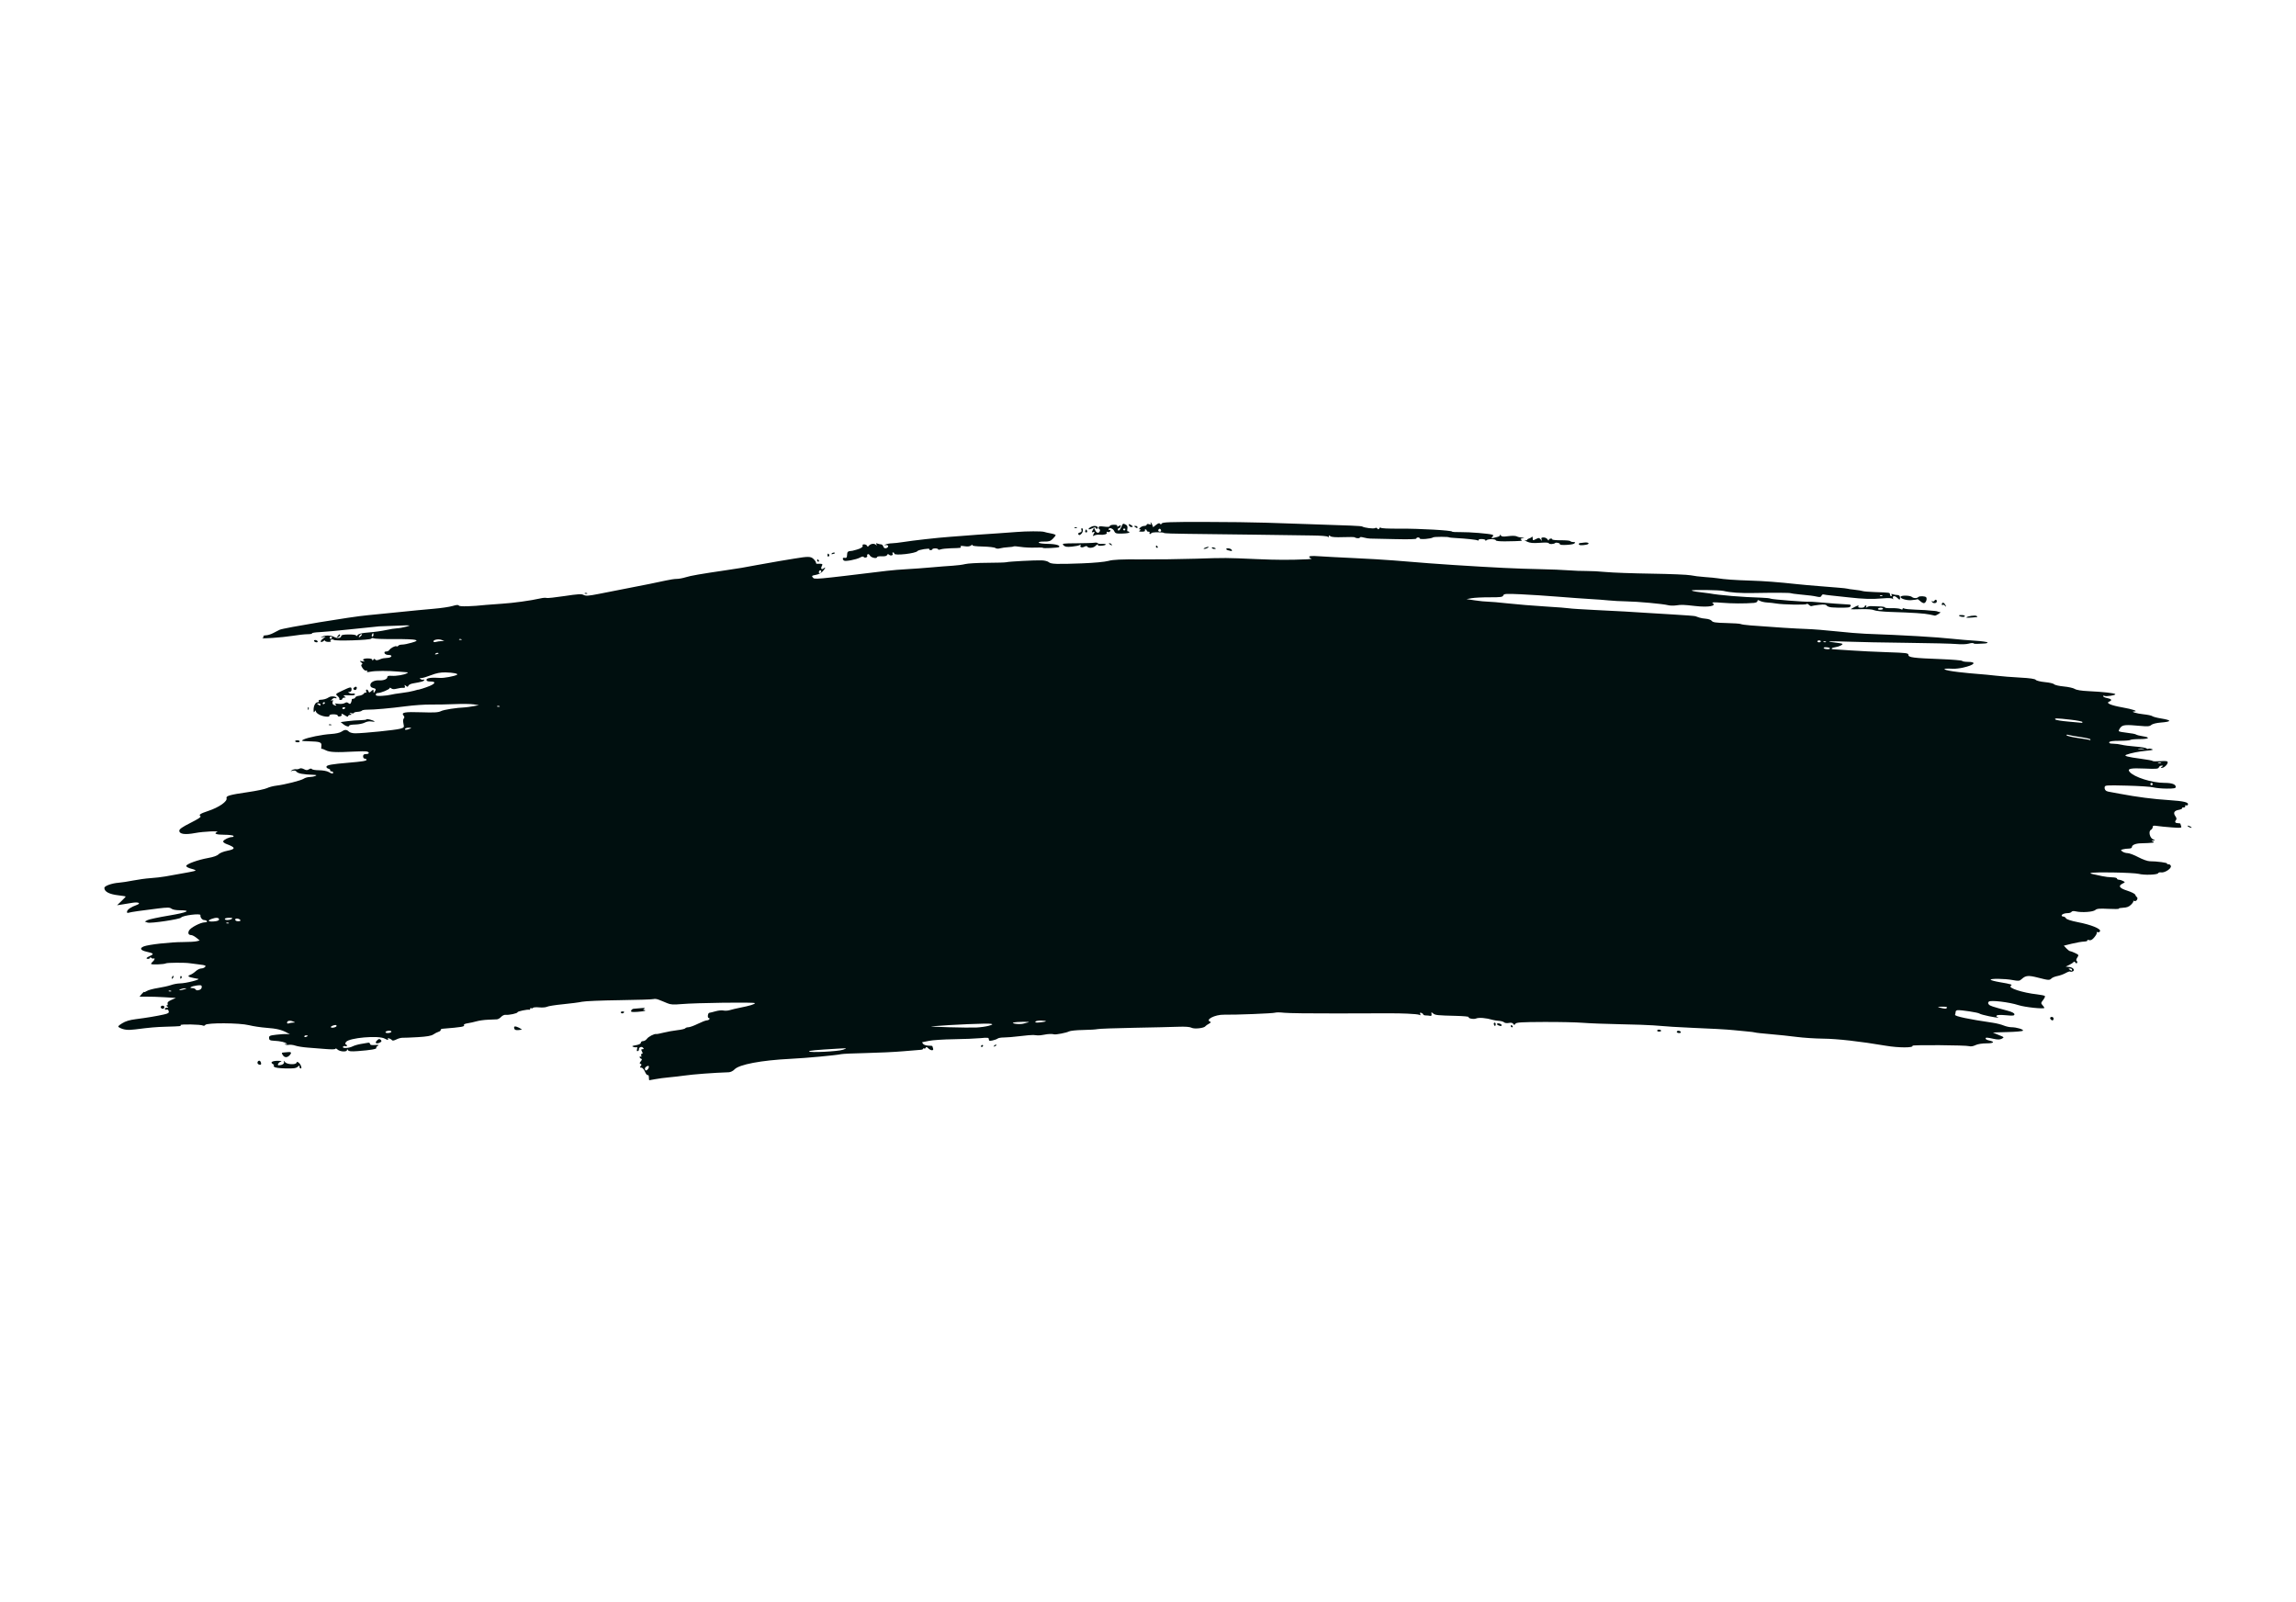 <?xml version="1.0" encoding="UTF-8" standalone="no"?>
<!-- Created with Inkscape (http://www.inkscape.org/) -->

<svg
   xmlns:dc="http://purl.org/dc/elements/1.1/"
   xmlns:cc="http://creativecommons.org/ns#"
   xmlns:rdf="http://www.w3.org/1999/02/22-rdf-syntax-ns#"
   xmlns:svg="http://www.w3.org/2000/svg"
   xmlns="http://www.w3.org/2000/svg"
   version="1.1"
   width="1100"
   height="767.463"
   id="svg2">
  <defs
     id="defs6" />
  <path
     d="m 310.872,516.052 c 0,-0.777 -0.241,-1.264 -0.535,-1.082 -0.294,0.182 -0.903,-0.549 -1.352,-1.624 -0.474,-1.134 -1.205,-1.955 -1.741,-1.955 -0.73,0 -0.789,-0.162 -0.281,-0.774 0.494,-0.595 0.477,-0.83 -0.07,-1.014 -0.561,-0.189 -0.536,-0.455 0.115,-1.248 0.631,-0.768 0.664,-1.063 0.138,-1.24 -0.38,-0.128 -0.69,-0.475 -0.69,-0.771 0,-0.296 0.246,-0.387 0.546,-0.201 0.313,0.193 0.406,-0.028 0.217,-0.52 -0.181,-0.471 -0.045,-0.857 0.302,-0.857 0.46,0 0.47,-0.3 0.04,-1.104 -0.475,-0.887 -0.42,-1.104 0.278,-1.104 0.703,0 0.737,-0.142 0.178,-0.74 -0.715,-0.765 -2.103,-0.081 -1.922,0.947 0.047,0.266 -0.206,0.59 -0.561,0.722 -0.425,0.157 -0.537,-0.18 -0.327,-0.983 0.176,-0.672 0.094,-1.09 -0.181,-0.929 -0.276,0.161 -0.998,0.111 -1.605,-0.113 -0.876,-0.322 -0.618,-0.489 1.242,-0.808 1.463,-0.25 2.346,-0.695 2.346,-1.181 0,-0.429 0.483,-0.78 1.073,-0.78 0.59,0 1.413,-0.485 1.828,-1.078 0.745,-1.063 3.557,-2.514 4.468,-2.305 0.258,0.059 1.872,-0.247 3.589,-0.68 1.716,-0.433 4.673,-0.963 6.572,-1.177 1.898,-0.214 3.59,-0.613 3.759,-0.887 0.169,-0.274 0.852,-0.503 1.517,-0.51 0.665,-0.007 2.7,-0.747 4.522,-1.644 1.822,-0.897 3.733,-1.637 4.246,-1.644 0.513,-0.007 1.087,-0.261 1.275,-0.564 0.188,-0.304 0.061,-0.552 -0.282,-0.552 -0.765,0 -0.489,-2.469 0.282,-2.523 0.304,-0.021 1.641,-0.35 2.973,-0.731 1.331,-0.381 3.027,-0.541 3.768,-0.355 0.741,0.186 2.136,0.095 3.1,-0.203 0.964,-0.297 3.139,-0.812 4.834,-1.144 4.65,-0.91 7.133,-1.67 7.133,-2.184 0,-0.532 -28.321,-0.161 -35.333,0.463 -3.694,0.329 -5.104,0.239 -6.625,-0.422 -1.063,-0.462 -2.057,-0.876 -2.208,-0.92 -0.152,-0.044 -1.002,-0.38 -1.889,-0.746 -0.887,-0.366 -2.005,-0.514 -2.484,-0.327 -0.479,0.187 -7.827,0.428 -16.329,0.537 -8.502,0.109 -16.576,0.446 -17.943,0.748 -1.366,0.302 -5.461,0.838 -9.1,1.191 -3.638,0.353 -7.091,0.895 -7.672,1.206 -0.581,0.311 -2.27,0.449 -3.753,0.306 -1.483,-0.143 -2.83,-0.042 -2.994,0.223 -0.164,0.265 -0.529,0.339 -0.812,0.164 -0.283,-0.175 -0.514,-0.055 -0.514,0.267 0,0.322 -0.186,0.535 -0.414,0.475 -0.918,-0.243 -5.659,0.761 -5.659,1.199 0,0.539 -4.17,1.435 -5.747,1.234 -0.58,-0.074 -1.521,0.367 -2.092,0.979 -0.57,0.612 -1.462,1.143 -1.982,1.179 -0.52,0.036 -2.435,0.119 -4.257,0.184 -1.822,0.065 -4.306,0.406 -5.521,0.756 -1.215,0.351 -3.147,0.777 -4.294,0.948 -1.147,0.171 -1.951,0.528 -1.786,0.795 0.514,0.831 -0.713,1.049 -10.305,1.829 -0.51,0.041 -0.882,0.311 -0.828,0.598 0.054,0.288 -0.398,0.669 -1.006,0.848 -0.607,0.179 -1.731,0.752 -2.498,1.273 -1.003,0.682 -3.094,1.048 -7.453,1.303 -3.333,0.195 -6.633,0.329 -7.335,0.297 -0.702,-0.032 -2.039,0.337 -2.972,0.819 -0.963,0.498 -1.843,0.658 -2.036,0.37 -0.475,-0.706 -2.419,-1.384 -1.993,-0.696 0.449,0.726 -0.088,0.689 -1.558,-0.108 -2.967,-1.608 -17.012,-0.386 -18.478,1.608 -0.454,0.617 -0.503,1.034 -0.138,1.155 0.314,0.105 0.571,0.41 0.571,0.679 0,0.269 -0.348,0.355 -0.772,0.192 -0.425,-0.163 -0.936,-0.031 -1.137,0.293 -0.535,0.866 2.773,0.741 4.559,-0.173 0.82,-0.42 2.609,-0.946 3.975,-1.169 1.366,-0.224 2.919,-0.487 3.451,-0.586 0.531,-0.099 0.966,0.146 0.966,0.544 0,0.512 0.687,0.669 2.346,0.539 1.814,-0.142 2.124,-0.055 1.369,0.383 -0.538,0.312 -0.853,0.768 -0.702,1.014 0.328,0.53 -2.759,1.063 -8.735,1.509 -3.355,0.25 -4.45,0.151 -4.822,-0.436 -0.349,-0.551 -0.483,-0.57 -0.49,-0.07 -0.013,1.016 -3.331,0.852 -4.52,-0.224 -0.555,-0.503 -1.01,-0.679 -1.01,-0.391 0,0.317 -1.792,0.373 -4.555,0.143 -2.505,-0.209 -6.418,-0.516 -8.695,-0.684 -2.277,-0.167 -4.957,-0.593 -5.954,-0.946 -0.997,-0.353 -2.432,-0.524 -3.188,-0.379 -0.756,0.144 -1.531,0.009 -1.722,-0.301 -0.214,-0.346 -0.07,-0.391 0.375,-0.117 0.45,0.278 0.589,0.23 0.368,-0.127 -0.416,-0.673 -3.049,-1.282 -6.165,-1.427 -1.838,-0.085 -2.218,-0.301 -2.268,-1.289 -0.054,-1.06 0.327,-1.231 3.589,-1.609 2.007,-0.233 4.27,-0.369 5.029,-0.303 l 1.38,0.119 -1.465,-0.796 c -2.54,-1.381 -5.017,-1.963 -9.853,-2.318 -2.581,-0.189 -6.308,-0.749 -8.281,-1.245 -4.539,-1.141 -20.291,-1.228 -20.978,-0.116 -0.236,0.383 -0.722,0.515 -1.079,0.294 -0.922,-0.57 -11.082,-0.762 -10.736,-0.203 0.323,0.523 0.241,0.532 -6.981,0.751 -5.097,0.155 -7.249,0.343 -14.881,1.305 -3.48,0.438 -5.515,0.187 -7.504,-0.926 -0.833,-0.466 -0.653,-0.731 1.353,-1.998 1.618,-1.021 3.595,-1.622 6.579,-1.999 5.092,-0.644 9.95,-1.455 13.451,-2.245 2.094,-0.473 2.511,-0.765 2.292,-1.604 -0.157,-0.602 -0.588,-0.903 -1.042,-0.729 -0.426,0.163 -0.774,0.022 -0.774,-0.314 0,-0.336 0.435,-0.615 0.966,-0.62 0.826,-0.007 0.846,-0.086 0.138,-0.544 -0.524,-0.338 -0.581,-0.538 -0.155,-0.544 0.371,-0.005 0.53,-0.381 0.354,-0.84 -0.222,-0.578 0.329,-1.119 1.812,-1.778 l 2.131,-0.947 -5.394,-0.333 c -2.967,-0.183 -6.88,-0.308 -8.695,-0.277 -1.816,0.031 -3.301,0.025 -3.301,-0.013 0,-0.038 0.497,-0.642 1.104,-1.342 0.607,-0.7 1.104,-1.105 1.104,-0.9 0,0.205 0.559,0.007 1.243,-0.441 0.684,-0.448 3.085,-1.1 5.336,-1.45 2.251,-0.349 5.077,-0.982 6.279,-1.406 1.203,-0.424 3.087,-0.78 4.187,-0.791 3.075,-0.03 10.819,-2.044 8.58,-2.231 -0.278,-0.023 -1.003,-0.157 -1.61,-0.296 -0.607,-0.14 -1.408,-0.321 -1.778,-0.402 -1.263,-0.277 -1.344,-0.814 -0.178,-1.184 0.64,-0.203 1.813,-0.971 2.607,-1.707 0.794,-0.736 1.997,-1.337 2.675,-1.337 0.678,0 1.515,-0.342 1.862,-0.759 0.518,-0.624 0.062,-0.824 -2.555,-1.122 -1.752,-0.2 -3.93,-0.483 -4.841,-0.63 -2.167,-0.35 -10.791,-0.299 -11.383,0.067 -0.799,0.494 -7.112,0.727 -7.112,0.262 0,-0.244 0.373,-0.753 0.828,-1.131 0.455,-0.378 0.828,-0.947 0.828,-1.264 0,-0.317 -0.163,-0.413 -0.363,-0.213 -0.2,0.2 -0.697,0.086 -1.104,-0.252 -0.41,-0.34 -0.741,-0.379 -0.741,-0.087 0,0.29 -0.373,0.528 -0.828,0.528 -1.326,0 -0.962,-0.591 0.86,-1.398 2.049,-0.907 1.756,-1.287 -1.548,-2.007 -3.013,-0.656 -3.588,-1.685 -1.427,-2.556 2.236,-0.901 12.741,-2.071 18.746,-2.087 2.815,-0.008 5.777,-0.179 6.582,-0.382 l 1.465,-0.368 -1.573,-1.287 c -0.865,-0.708 -1.993,-1.296 -2.507,-1.307 -1.309,-0.028 -1.706,-0.906 -1.004,-2.218 0.741,-1.385 5.544,-3.875 7.473,-3.875 0.814,0 1.284,-0.238 1.09,-0.552 -0.188,-0.304 -0.797,-0.552 -1.354,-0.552 -0.935,0 -1.975,-1.378 -1.77,-2.346 0.208,-0.984 -8.551,0.116 -9.284,1.166 -0.56,0.802 -14.658,2.898 -16.044,2.385 l -1.32,-0.488 1.284,-0.687 c 0.706,-0.378 5.293,-1.355 10.193,-2.172 8.967,-1.495 11.149,-2.55 5.273,-2.55 -1.805,0 -3.466,-0.315 -4.006,-0.761 -0.767,-0.632 -1.829,-0.65 -6.302,-0.104 -8.225,1.004 -13.004,1.694 -14.125,2.039 -0.743,0.228 -0.966,0.065 -0.828,-0.607 0.201,-0.978 1.909,-2.126 4.587,-3.083 2.305,-0.823 0.872,-1.549 -2.075,-1.051 -1.278,0.216 -3.441,0.567 -4.807,0.781 l -2.484,0.389 2.07,-1.984 c 1.139,-1.091 2.07,-2.073 2.07,-2.181 0,-0.109 -1.541,-0.372 -3.423,-0.585 -4.452,-0.504 -6.834,-1.752 -6.803,-3.564 0.016,-0.956 3.588,-2.238 6.911,-2.482 1.368,-0.1 4.475,-0.577 6.904,-1.059 2.429,-0.482 6.156,-0.989 8.282,-1.126 2.126,-0.137 5.356,-0.51 7.177,-0.83 11.312,-1.986 13.859,-2.475 14.346,-2.755 0.3,-0.172 -0.57,-0.584 -1.932,-0.916 -1.371,-0.334 -2.477,-0.927 -2.477,-1.328 0,-0.929 5.564,-2.947 10.615,-3.85 2.457,-0.439 4.274,-1.092 4.869,-1.75 0.533,-0.589 2.381,-1.331 4.209,-1.691 4.149,-0.816 4.037,-1.59 -0.471,-3.256 -0.966,-0.357 -1.645,-0.937 -1.508,-1.288 0.311,-0.799 2.87,-2.019 4.236,-2.019 0.565,0 0.873,-0.248 0.685,-0.552 -0.188,-0.304 -2.19,-0.552 -4.449,-0.552 -3.723,0 -5.218,-0.564 -3.418,-1.291 1.608,-0.649 -6.449,-0.298 -10.429,0.455 -4.956,0.937 -7.652,0.545 -7.652,-1.113 0,-0.764 1.442,-1.767 5.419,-3.77 3.746,-1.887 5.195,-2.874 4.693,-3.198 -0.954,-0.616 -0.012,-1.246 3.69,-2.469 5.226,-1.726 9.373,-4.62 8.828,-6.161 -0.372,-1.053 1.665,-1.627 10.081,-2.842 4.183,-0.604 8.373,-1.48 9.31,-1.948 0.937,-0.467 2.921,-0.996 4.409,-1.174 4.102,-0.492 11.952,-2.477 13.179,-3.334 0.599,-0.418 1.841,-0.777 2.76,-0.799 0.919,-0.021 2.168,-0.252 2.776,-0.513 0.879,-0.378 0.654,-0.491 -1.104,-0.556 -4.706,-0.173 -7.203,-0.637 -7.827,-1.454 -0.426,-0.558 -1.091,-0.729 -1.932,-0.498 -1.104,0.303 -1.147,0.267 -0.307,-0.259 0.537,-0.336 1.406,-0.541 1.932,-0.454 0.526,0.086 1.29,-0.052 1.699,-0.308 0.439,-0.275 1.299,-0.168 2.104,0.263 1.061,0.568 1.592,0.585 2.406,0.076 0.661,-0.413 1.167,-0.454 1.379,-0.112 0.184,0.297 1.748,0.55 3.476,0.56 1.728,0.011 3.763,0.375 4.522,0.809 1.654,0.945 2.208,1.015 2.208,0.276 0,-0.304 -0.387,-0.552 -0.861,-0.552 -0.473,0 -0.725,-0.22 -0.558,-0.489 0.166,-0.269 -0.218,-0.625 -0.854,-0.792 -0.636,-0.166 -1.048,-0.629 -0.916,-1.029 0.243,-0.737 2.716,-1.169 10.366,-1.811 6.911,-0.58 8.833,-0.892 8.833,-1.434 0,-0.285 -0.373,-0.518 -0.828,-0.518 -0.46,0 -0.828,-0.491 -0.828,-1.104 0,-0.81 0.368,-1.104 1.38,-1.104 1.588,0 1.859,-0.85 0.393,-1.234 -0.543,-0.142 -3.338,-0.126 -6.211,0.037 -8.368,0.472 -11.715,0.315 -13.465,-0.632 -0.889,-0.481 -1.776,-0.776 -1.97,-0.656 -0.195,0.12 -0.251,-0.481 -0.126,-1.336 0.274,-1.865 -0.503,-2.156 -6.171,-2.312 -3.393,-0.093 -3.656,-0.177 -2.477,-0.788 1.94,-1.005 9.055,-2.448 13.298,-2.696 2.168,-0.127 4.217,-0.58 4.954,-1.096 1.568,-1.099 2.513,-1.112 3.574,-0.052 0.477,0.477 1.806,0.823 3.135,0.816 4.092,-0.021 19.359,-1.574 21.432,-2.18 1.936,-0.566 1.994,-0.657 1.586,-2.468 -0.257,-1.141 -0.199,-2.105 0.147,-2.452 0.394,-0.394 0.377,-0.806 -0.055,-1.326 -1.319,-1.589 0.359,-1.918 8.416,-1.65 6.26,0.208 8.213,0.094 9.483,-0.554 1.344,-0.685 7.403,-1.631 11.537,-1.8 0.607,-0.025 2.346,-0.267 3.865,-0.539 l 2.76,-0.494 -2.484,-0.402 c -1.366,-0.221 -5.466,-0.275 -9.109,-0.12 -3.644,0.155 -8.861,0.248 -11.594,0.208 -2.733,-0.04 -8.074,0.331 -11.87,0.826 -7.51,0.979 -15.255,1.663 -18.589,1.643 -1.163,-0.007 -2.27,0.204 -2.461,0.469 -0.191,0.265 -1.122,0.514 -2.07,0.553 -0.948,0.039 -1.724,0.276 -1.724,0.528 0,0.251 -0.559,0.3 -1.242,0.108 -0.972,-0.274 -1.062,-0.223 -0.414,0.23 0.714,0.5 0.695,0.581 -0.138,0.588 -0.531,0.005 -0.966,0.285 -0.966,0.624 0,0.378 -0.525,0.272 -1.361,-0.276 -1.511,-0.99 -2.174,-1.146 -1.714,-0.402 0.166,0.269 -0.192,0.619 -0.796,0.776 -0.628,0.164 -1.098,0.014 -1.098,-0.351 -10e-5,-0.37 -0.872,-0.638 -2.07,-0.638 -1.316,0 -2.023,0.242 -1.941,0.664 0.089,0.457 -0.506,0.582 -1.908,0.403 -2.298,-0.294 -4.566,-1.581 -4.578,-2.598 -0.006,-0.435 -0.2,-0.381 -0.544,0.151 -0.415,0.643 -0.537,0.48 -0.544,-0.726 -0.011,-1.991 0.899,-3.69 1.976,-3.69 0.463,0 0.688,-0.248 0.5,-0.552 -0.188,-0.304 0.108,-0.571 0.658,-0.594 1.819,-0.077 2.975,-0.411 4.205,-1.218 1.103,-0.723 3.695,-0.445 3.695,0.397 0,0.152 -0.333,0.149 -0.74,-0.008 -0.407,-0.156 -1.09,0.148 -1.518,0.675 -0.671,0.827 -0.67,0.894 0.006,0.487 0.603,-0.363 0.694,-0.239 0.395,0.54 -0.232,0.606 -0.104,1.193 0.32,1.462 1.056,0.67 1.946,0.544 0.985,-0.14 -0.623,-0.443 -0.303,-0.516 1.292,-0.294 1.173,0.163 2.571,0.013 3.13,-0.335 0.764,-0.477 1.206,-0.467 1.818,0.041 0.652,0.541 0.891,0.481 1.237,-0.309 0.235,-0.539 0.389,-1.167 0.341,-1.394 -0.048,-0.228 0.264,-0.414 0.694,-0.414 0.43,0 0.877,-0.284 0.993,-0.631 0.116,-0.347 0.939,-0.709 1.83,-0.804 0.891,-0.095 1.897,-0.552 2.236,-1.016 0.339,-0.464 0.818,-0.661 1.064,-0.438 0.246,0.223 0.291,-0.029 0.101,-0.561 -0.427,-1.189 0.629,-1.301 1.084,-0.114 0.289,0.754 0.446,0.744 1.363,-0.086 0.979,-0.886 1.036,-0.879 1.044,0.114 0.007,0.881 0.095,0.917 0.544,0.224 0.798,-1.235 0.684,-1.503 -0.794,-1.874 -0.937,-0.235 -1.319,-0.691 -1.258,-1.5 0.097,-1.289 2.02,-2.253 4.236,-2.123 2.065,0.121 3.889,-0.589 3.889,-1.515 0,-0.596 0.549,-0.771 2.07,-0.66 2.225,0.162 5.968,-0.459 7.315,-1.214 0.669,-0.375 0.616,-0.473 -0.276,-0.507 -0.607,-0.023 -2.346,-0.159 -3.865,-0.302 -4.695,-0.44 -10.939,-0.426 -13.192,0.029 -1.546,0.313 -2.042,0.26 -1.766,-0.187 0.238,-0.384 0.088,-0.508 -0.391,-0.325 -0.454,0.174 -1.187,-0.331 -1.77,-1.22 -0.711,-1.086 -0.805,-1.581 -0.328,-1.74 0.447,-0.149 0.339,-0.478 -0.329,-1.003 -0.907,-0.712 -0.849,-0.755 0.661,-0.493 0.911,0.158 1.346,0.141 0.966,-0.038 -1.398,-0.659 -0.628,-1.337 1.518,-1.337 1.394,0 2.211,0.254 2.217,0.69 0.006,0.508 0.134,0.492 0.483,-0.059 0.298,-0.471 0.604,-0.54 0.822,-0.187 0.371,0.6 1.073,0.553 2.799,-0.186 0.592,-0.253 1.892,-0.477 2.89,-0.497 2.288,-0.046 3.031,-1.417 0.768,-1.417 -0.895,0 -1.718,-0.359 -1.898,-0.828 -0.214,-0.559 0.027,-0.828 0.742,-0.828 0.583,0 1.258,-0.311 1.501,-0.69 0.633,-0.99 2.883,-2.162 3.462,-1.804 0.27,0.167 0.648,0.051 0.838,-0.257 0.191,-0.309 1.032,-0.561 1.87,-0.561 0.838,0 2.873,-0.403 4.522,-0.897 2.603,-0.778 2.837,-0.957 1.774,-1.356 -0.674,-0.253 -5.284,-0.426 -10.244,-0.385 -4.96,0.042 -9.344,-0.126 -9.74,-0.371 -0.411,-0.254 -0.884,-0.183 -1.099,0.165 -0.444,0.718 -17.606,1.262 -18.032,0.572 -0.15,-0.243 -0.658,-0.293 -1.129,-0.112 -0.58,0.223 -0.657,0.452 -0.237,0.712 0.341,0.211 -0.135,0.383 -1.058,0.383 -0.923,0 -1.678,-0.237 -1.678,-0.528 0,-0.29 -0.379,-0.213 -0.841,0.171 -0.463,0.384 -1.018,0.522 -1.234,0.306 -0.216,-0.216 0.225,-0.862 0.98,-1.437 l 1.372,-1.044 -1.38,0.265 c -1.209,0.232 -1.244,0.2 -0.276,-0.259 1.592,-0.756 4.209,-0.678 5.743,0.172 1.495,0.828 3.367,0.555 3.367,-0.491 0,-0.482 1.09,-0.699 3.589,-0.713 2.252,-0.013 3.589,0.206 3.589,0.586 0,0.334 0.311,0.2 0.69,-0.298 0.498,-0.653 1.993,-1.003 5.383,-1.259 2.581,-0.195 6.261,-0.705 8.177,-1.133 1.917,-0.428 4.277,-0.803 5.245,-0.832 0.968,-0.029 3.002,-0.392 4.52,-0.807 2.588,-0.707 2.296,-0.735 -4.693,-0.453 -4.099,0.166 -7.826,0.305 -8.281,0.31 -0.455,0.005 -6.17,0.591 -12.698,1.303 -6.528,0.712 -13.646,1.37 -15.816,1.463 -2.171,0.093 -3.833,0.355 -3.694,0.583 0.139,0.228 -0.818,0.415 -2.126,0.416 -1.308,0 -4.615,0.362 -7.348,0.802 -4.686,0.754 -15.71,1.532 -14.213,1.003 0.381,-0.135 0.553,-0.472 0.381,-0.75 -0.172,-0.278 0.386,-0.517 1.239,-0.531 0.853,-0.014 2.42,-0.498 3.483,-1.074 1.063,-0.576 2.429,-1.279 3.036,-1.562 1.996,-0.931 34.557,-6.318 42.234,-6.987 2.277,-0.199 8.861,-0.853 14.63,-1.455 5.769,-0.601 13.384,-1.335 16.922,-1.629 3.538,-0.295 7.627,-0.896 9.088,-1.335 1.919,-0.578 2.762,-0.629 3.037,-0.184 0.349,0.564 6.157,0.41 13.187,-0.351 1.063,-0.115 4.417,-0.364 7.453,-0.554 5.448,-0.34 13.75,-1.486 18.396,-2.538 1.312,-0.297 2.618,-0.397 2.902,-0.221 0.284,0.176 4.131,-0.228 8.548,-0.897 6.535,-0.99 8.266,-1.091 9.294,-0.54 1.034,0.553 2.358,0.46 7.285,-0.511 8.203,-1.617 18.907,-3.718 24.241,-4.759 2.429,-0.474 5.958,-1.215 7.843,-1.645 1.884,-0.431 4.244,-0.782 5.245,-0.78 1,0 2.937,-0.355 4.303,-0.792 2.303,-0.737 7.018,-1.555 19.599,-3.401 6.463,-0.948 7.765,-1.167 14.354,-2.413 3.036,-0.574 8.005,-1.454 11.042,-1.955 3.036,-0.501 6.266,-1.034 7.177,-1.185 6.446,-1.065 7.674,-1.046 8.956,0.145 0.692,0.642 1.258,1.45 1.258,1.794 0,0.345 0.186,0.597 0.414,0.561 0.228,-0.036 0.982,-0.036 1.676,0 1.055,0.055 1.171,0.234 0.71,1.097 -0.676,1.263 -0.135,1.944 0.876,1.104 1.138,-0.945 0.879,-0.095 -0.431,1.411 -0.687,0.79 -2.067,1.498 -3.336,1.713 -1.854,0.313 -2.065,0.486 -1.472,1.201 0.891,1.073 0.138,1.14 35.516,-3.141 2.429,-0.294 6.777,-0.654 9.661,-0.799 2.885,-0.146 8.102,-0.526 11.594,-0.846 3.492,-0.32 8.088,-0.679 10.214,-0.8 2.126,-0.12 4.847,-0.476 6.048,-0.791 1.201,-0.315 5.964,-0.587 10.586,-0.606 4.621,-0.019 8.732,-0.145 9.134,-0.28 0.993,-0.334 13.93,-1.012 17.009,-0.891 1.361,0.053 2.855,0.441 3.319,0.861 1.04,0.942 3.69,1.036 16.013,0.571 5.665,-0.214 10.867,-0.701 12.575,-1.176 2.229,-0.621 5.926,-0.791 15.734,-0.723 7.052,0.049 18.783,-0.099 26.071,-0.328 14.768,-0.464 13.979,-0.47 29.26,0.194 9.894,0.429 15.602,0.447 24.292,0.076 1.518,-0.065 2.326,-0.232 1.794,-0.371 -0.531,-0.139 -0.966,-0.512 -0.966,-0.83 0,-0.381 1.55,-0.468 4.555,-0.256 2.505,0.177 10.02,0.573 16.7,0.881 6.68,0.308 15.251,0.814 19.047,1.126 15.249,1.251 21.064,1.693 28.984,2.198 19.807,1.265 30.248,1.768 41.13,1.985 5.01,0.1 11.221,0.351 13.802,0.557 2.581,0.207 6.432,0.354 8.557,0.327 2.125,-0.027 6.349,0.195 9.385,0.493 3.036,0.299 12.87,0.652 21.853,0.786 8.983,0.134 17.43,0.485 18.771,0.781 1.341,0.296 4.39,0.673 6.776,0.837 2.386,0.164 5.118,0.427 6.073,0.583 3.264,0.534 8.361,0.897 15.814,1.127 6.563,0.202 12.94,0.687 22.359,1.701 1.518,0.163 3.63,0.366 4.693,0.451 1.063,0.085 3.796,0.314 6.073,0.508 2.277,0.195 6.128,0.506 8.557,0.692 2.429,0.186 4.54,0.414 4.693,0.508 0.152,0.094 1.69,0.32 3.417,0.504 1.727,0.184 3.504,0.473 3.948,0.644 0.445,0.171 3.007,0.384 5.694,0.475 7.379,0.248 7.369,0.247 7.369,1.139 0,0.455 0.263,0.828 0.585,0.828 0.322,0 0.405,-0.291 0.185,-0.646 -0.272,-0.44 -0.092,-0.528 0.565,-0.276 0.53,0.203 1.512,0.37 2.181,0.37 0.822,0 1.245,0.359 1.301,1.104 0.099,1.32 -0.2,1.383 -1.307,0.276 -1.156,-1.156 -2.448,-1.069 -2.06,0.138 0.191,0.594 0.131,0.729 -0.155,0.349 -0.318,-0.42 -1.873,-0.499 -4.883,-0.248 -5.181,0.433 -9.092,0.314 -16.286,-0.496 -2.885,-0.325 -6.611,-0.724 -8.281,-0.888 -1.67,-0.163 -3.326,-0.392 -3.681,-0.507 -0.354,-0.116 -0.789,0.166 -0.966,0.627 -0.238,0.62 -0.762,0.74 -2.021,0.464 -1.978,-0.434 -3.249,-0.6 -8.514,-1.106 -2.126,-0.205 -4.013,-0.463 -4.195,-0.575 -0.387,-0.238 -7.771,-0.277 -17.888,-0.095 -6.419,0.116 -10.945,-0.2 -14.322,-1 -1.903,-0.451 -15.214,-0.645 -15.214,-0.223 0,0.217 1.677,0.575 3.727,0.794 2.05,0.219 4.223,0.497 4.831,0.617 4.26,0.84 15.669,1.782 24.844,2.051 2.125,0.062 4.127,0.281 4.448,0.487 0.534,0.342 17.439,1.66 18.346,1.431 0.216,-0.055 2.256,0.074 4.533,0.287 3.521,0.328 12.512,0.989 14.768,1.085 0.816,0.035 0.912,0.747 0.163,1.21 -0.537,0.332 -4.699,0.409 -8.465,0.156 -1.15,-0.077 -2.293,-0.467 -2.54,-0.867 -0.334,-0.541 -1.283,-0.631 -3.706,-0.353 -1.792,0.206 -3.424,0.473 -3.627,0.594 -0.203,0.121 -0.746,-0.157 -1.207,-0.618 -0.461,-0.461 -0.969,-0.625 -1.13,-0.365 -0.312,0.505 -11.455,0.29 -14.684,-0.283 -1.063,-0.189 -2.936,-0.394 -4.163,-0.457 -1.227,-0.063 -2.78,-0.408 -3.45,-0.767 -0.975,-0.522 -1.22,-0.505 -1.22,0.084 0,0.434 -0.738,0.797 -1.794,0.882 -4.365,0.352 -10.476,0.319 -15.32,-0.084 -3.485,-0.289 -4.972,-0.253 -4.433,0.108 2.176,1.457 -1.907,2.176 -8.265,1.455 -5.637,-0.639 -6.645,-0.673 -9.081,-0.303 -1.257,0.191 -3.02,0.15 -3.917,-0.09 -2.364,-0.633 -14.654,-1.755 -20.127,-1.837 -2.581,-0.039 -6.308,-0.24 -8.281,-0.448 -1.974,-0.208 -5.949,-0.505 -8.833,-0.661 -2.885,-0.156 -9.717,-0.649 -15.182,-1.095 -5.466,-0.446 -13.595,-0.979 -18.066,-1.183 -7.285,-0.332 -8.165,-0.276 -8.481,0.548 -0.301,0.784 -1.26,0.916 -6.502,0.896 -3.382,-0.013 -7.267,0.178 -8.634,0.424 l -2.484,0.448 4.141,0.616 c 2.277,0.339 5.01,0.609 6.073,0.6 1.063,-0.009 5.41,0.37 9.661,0.84 4.251,0.47 12.325,1.132 17.943,1.471 5.617,0.339 10.766,0.735 11.442,0.881 0.675,0.145 6.265,0.506 12.422,0.802 11.065,0.531 18.818,0.965 24.72,1.382 1.67,0.118 7.399,0.466 12.731,0.774 5.332,0.308 10.053,0.67 10.49,0.805 0.437,0.135 1.292,0.434 1.899,0.663 0.607,0.23 2.059,0.486 3.227,0.571 1.167,0.084 2.41,0.547 2.763,1.029 0.508,0.695 1.947,0.905 6.987,1.018 3.491,0.079 6.595,0.296 6.899,0.482 0.304,0.187 2.415,0.485 4.693,0.663 10.887,0.852 21.769,1.544 26.776,1.702 3.036,0.096 9.496,0.609 14.354,1.139 4.858,0.53 11.069,1.047 13.802,1.147 18.914,0.698 34.021,1.576 41.958,2.44 2.733,0.297 7.523,0.701 10.645,0.896 3.122,0.195 5.807,0.567 5.967,0.827 0.16,0.26 -0.53,0.492 -1.535,0.517 -1.005,0.025 -2.528,0.096 -3.385,0.158 -0.857,0.062 -1.667,-0.062 -1.799,-0.275 -0.132,-0.214 -1.158,-0.135 -2.28,0.175 -1.139,0.314 -3.637,0.402 -5.654,0.199 -1.988,-0.2 -12.558,-0.462 -23.49,-0.581 -10.931,-0.119 -23.974,-0.377 -28.984,-0.573 -8.93,-0.349 -11.461,-0.136 -5.603,0.473 1.625,0.169 3.075,0.427 3.222,0.574 0.394,0.394 -1.625,1.368 -3.3,1.592 -1.951,0.261 -2.567,0.961 -0.899,1.021 0.734,0.026 4.564,0.279 8.511,0.562 3.947,0.283 11.711,0.661 17.253,0.841 9.109,0.295 10.075,0.419 10.075,1.294 0,1.214 2.223,1.501 15.617,2.018 5.401,0.208 9.95,0.588 10.108,0.844 0.158,0.256 1.377,0.466 2.707,0.466 4.536,0 3.264,1.524 -2.307,2.766 -1.573,0.351 -3.684,0.592 -4.693,0.536 -6.724,-0.373 -4.96,0.714 2.583,1.592 3.036,0.353 7.26,0.763 9.385,0.91 2.126,0.147 5.976,0.515 8.557,0.818 2.581,0.303 7.798,0.714 11.594,0.914 4.674,0.247 7.079,0.598 7.453,1.087 0.306,0.401 2.276,0.884 4.417,1.083 2.126,0.198 4.113,0.663 4.417,1.034 0.304,0.371 2.366,0.842 4.584,1.047 2.218,0.205 4.589,0.737 5.27,1.183 0.78,0.511 3.168,0.901 6.457,1.054 7.093,0.33 12.651,0.952 12.959,1.451 0.324,0.524 -4.51,1.272 -5.253,0.813 -0.305,-0.188 -0.554,-0.107 -0.554,0.181 0,0.288 0.87,0.686 1.932,0.886 2.098,0.394 2.495,1.08 0.966,1.673 -1.804,0.699 0.721,1.807 6.396,2.806 4.767,0.839 7.78,1.877 5.584,1.923 -2.064,0.043 1.122,1.016 4.439,1.356 1.969,0.201 3.869,0.606 4.222,0.899 0.353,0.293 2.213,0.786 4.133,1.095 5.336,0.859 5.278,1.55 -0.165,1.978 -2.034,0.16 -3.893,0.633 -4.452,1.134 -0.784,0.702 -1.744,0.786 -5.245,0.459 -7.119,-0.665 -8.528,-0.535 -9.597,0.881 -0.523,0.693 -0.843,1.434 -0.712,1.647 0.131,0.212 1.913,0.56 3.959,0.773 2.046,0.213 3.969,0.581 4.273,0.82 0.304,0.238 1.732,0.609 3.174,0.824 3.958,0.589 3.146,1.369 -1.426,1.369 -2.227,0 -4.237,0.186 -4.467,0.414 -0.23,0.228 -2.546,0.414 -5.146,0.414 -3.288,0 -4.8,0.21 -4.965,0.69 -0.162,0.473 0.429,0.691 1.879,0.693 1.164,9.8e-4 2.986,0.231 4.049,0.509 1.063,0.279 4.035,0.664 6.605,0.856 2.57,0.192 4.953,0.582 5.296,0.866 0.342,0.284 0.767,0.372 0.944,0.195 0.177,-0.177 0.899,-0.115 1.605,0.137 0.991,0.354 0.403,0.539 -2.581,0.81 -3.521,0.32 -7.537,1.126 -9.662,1.938 -1.348,0.515 0.749,1.082 7.039,1.902 3.112,0.406 5.659,0.885 5.659,1.065 0,0.18 1.615,0.225 3.589,0.099 2.884,-0.184 3.588,-0.07 3.588,0.578 0,1.001 -1.747,2.637 -2.804,2.626 -0.649,-0.007 -0.641,-0.101 0.043,-0.544 0.705,-0.455 0.682,-0.536 -0.155,-0.544 -0.541,-0.005 -1.131,0.377 -1.312,0.848 -0.28,0.73 -1.278,0.814 -6.746,0.568 -6.851,-0.308 -8.535,0.057 -7.273,1.578 2.114,2.547 10.735,5.278 16.661,5.278 3.58,0 5.45,0.67 5.45,1.952 0,0.642 -0.883,0.806 -4.279,0.796 -2.353,-0.007 -5.272,-0.275 -6.487,-0.595 -1.215,-0.32 -6.937,-0.694 -12.717,-0.832 -10.221,-0.243 -10.511,-0.22 -10.592,0.86 -0.08,1.062 0.594,1.826 1.778,2.018 0.304,0.049 2.685,0.491 5.293,0.983 8.533,1.608 16.11,2.587 23.864,3.085 7.184,0.461 9.635,1.093 8.892,2.295 -0.17,0.274 -0.545,0.352 -0.836,0.172 -0.29,-0.179 -0.459,0.003 -0.376,0.405 0.084,0.404 -0.277,0.697 -0.808,0.655 -0.528,-0.042 -0.841,0.117 -0.695,0.354 0.146,0.236 -0.578,0.587 -1.609,0.781 -2.228,0.418 -2.756,1.413 -1.615,3.042 0.608,0.868 0.673,1.386 0.239,1.908 -0.711,0.857 -0.247,1.444 1.143,1.444 0.557,0 1.012,0.104 1.012,0.231 0,0.127 0.165,0.661 0.366,1.186 0.337,0.877 -0.034,0.925 -4.555,0.589 -2.707,-0.201 -5.853,-0.514 -6.992,-0.694 -1.648,-0.261 -2.07,-0.152 -2.07,0.533 0,0.474 -0.4,1.085 -0.89,1.359 -1.264,0.707 -0.505,3.888 1.08,4.528 1.133,0.457 1.137,0.484 0.086,0.554 -1.104,0.074 -1.104,0.074 0,0.548 1.077,0.463 -0.427,0.661 -6.073,0.799 -2.355,0.058 -4.141,0.801 -4.141,1.723 0,0.493 -0.572,0.794 -1.518,0.798 -0.835,0.005 -2.083,0.159 -2.773,0.344 -1.177,0.315 -1.194,0.382 -0.276,1.079 0.538,0.409 1.659,0.751 2.489,0.76 0.831,0.01 3.149,0.887 5.153,1.95 2.021,1.072 4.446,1.932 5.448,1.932 3.346,0 8.564,0.703 8.307,1.119 -0.14,0.227 0.168,0.379 0.684,0.337 0.516,-0.042 1.028,0.352 1.136,0.876 0.251,1.215 -3.009,3.309 -4.69,3.013 -0.673,-0.118 -1.313,0.056 -1.424,0.387 -0.26,0.781 -6.704,1.002 -9.281,0.318 -1.094,-0.29 -6.746,-0.595 -12.56,-0.678 -9.829,-0.139 -12.727,0.143 -9.052,0.88 0.835,0.168 2.636,0.558 4.003,0.867 1.366,0.309 3.54,0.573 4.831,0.586 1.29,0.013 2.346,0.272 2.346,0.576 0,0.304 0.389,0.552 0.864,0.552 0.475,0 1.375,0.273 1.998,0.607 1.121,0.6 1.119,0.614 -0.174,1.258 -2.265,1.129 -1.563,2.194 2.243,3.405 1.953,0.621 3.667,1.49 3.809,1.932 0.142,0.442 0.478,0.947 0.747,1.123 0.844,0.554 -0.166,2.257 -1.122,1.891 -0.483,-0.185 -0.726,-0.185 -0.539,0.002 0.186,0.186 -0.287,0.965 -1.053,1.73 -1.007,1.007 -2.045,1.417 -3.754,1.483 -1.3,0.05 -2.263,0.254 -2.14,0.452 0.123,0.199 -2.155,0.239 -5.061,0.09 -4.225,-0.216 -5.469,-0.103 -6.21,0.566 -1.028,0.929 -6.45,1.312 -9.278,0.656 -1.08,-0.251 -1.868,-0.173 -2.103,0.207 -0.207,0.334 -0.962,0.608 -1.678,0.608 -1.661,0 -3.049,0.53 -3.049,1.163 0,0.271 0.36,0.493 0.801,0.493 0.44,0 1.012,0.377 1.269,0.837 0.291,0.519 2.449,1.222 5.686,1.852 6.379,1.241 11.074,3.138 10.63,4.295 -0.171,0.444 -0.664,0.672 -1.096,0.506 -0.432,-0.166 -0.647,-0.077 -0.477,0.198 0.17,0.274 -0.343,1.273 -1.139,2.219 -1.065,1.266 -1.74,1.627 -2.557,1.368 -0.615,-0.195 -0.971,-0.128 -0.799,0.151 0.171,0.277 -0.553,0.527 -1.609,0.557 -1.056,0.03 -3.664,0.482 -5.795,1.004 l -3.875,0.95 1.233,1.313 c 0.678,0.722 1.463,1.313 1.744,1.313 0.281,0 1.363,0.405 2.405,0.899 1.817,0.862 1.86,0.952 1.056,2.18 -0.529,0.807 -0.634,1.407 -0.284,1.623 0.305,0.189 0.396,0.601 0.201,0.916 -0.228,0.37 -0.525,0.307 -0.837,-0.176 -0.313,-0.486 -0.628,-0.551 -0.897,-0.186 -0.228,0.31 -1.159,0.923 -2.07,1.362 l -1.656,0.799 1.747,0.188 c 1.892,0.203 2.903,1.62 1.532,2.146 -0.463,0.178 -0.98,0.186 -1.148,0.018 -0.168,-0.168 -1.132,0.159 -2.143,0.727 -1.011,0.568 -2.782,1.209 -3.936,1.426 -1.154,0.216 -2.433,0.728 -2.842,1.137 -0.969,0.968 -1.348,0.947 -6.477,-0.365 -4.604,-1.177 -5.902,-1.068 -7.79,0.659 -1.066,0.974 -1.495,1.022 -4.38,0.489 -3.784,-0.699 -10.912,-0.789 -10.506,-0.132 0.156,0.253 2.096,0.768 4.311,1.146 5.643,0.962 6.279,1.169 5.352,1.742 -1.606,0.993 5.587,3.336 12.617,4.111 1.898,0.209 3.572,0.575 3.719,0.813 0.147,0.238 -0.254,1.095 -0.89,1.905 -1.07,1.36 -1.09,1.547 -0.269,2.455 0.489,0.54 0.889,1.119 0.889,1.285 0,0.682 -9.349,-0.299 -12.422,-1.305 -4.419,-1.445 -13.368,-2.5 -14.194,-1.673 -0.437,0.437 -0.441,0.813 -0.014,1.328 0.577,0.696 1.463,0.993 8.825,2.966 2.296,0.615 3.45,1.203 3.45,1.756 0,0.699 -0.651,0.772 -4.096,0.46 -2.624,-0.238 -4.223,-0.166 -4.449,0.2 -0.194,0.314 -0.049,0.571 0.324,0.571 0.372,0 0.548,0.129 0.391,0.286 -0.37,0.37 -8.189,-1.271 -8.966,-1.882 -0.611,-0.48 -8.673,-1.722 -10.393,-1.601 -0.531,0.037 -0.966,0.379 -0.966,0.759 0,0.38 -0.129,1.026 -0.286,1.435 -0.271,0.707 6.471,2.137 18.089,3.835 1.745,0.255 4.074,0.84 5.174,1.3 1.1,0.46 2.778,0.837 3.728,0.839 2.5,0.005 6.092,1.098 5.511,1.678 -0.269,0.269 -3.631,0.559 -7.471,0.646 -3.841,0.086 -6.942,0.2 -6.891,0.251 0.05,0.051 1.319,0.576 2.82,1.165 2.613,1.026 2.675,1.1 1.481,1.739 -0.935,0.5 -1.934,0.52 -3.999,0.077 -3.36,-0.721 -3.802,-0.73 -3.802,-0.082 0,0.28 0.742,0.671 1.65,0.871 3.018,0.663 2.364,1.382 -1.256,1.382 -2.107,0 -4.238,0.35 -5.273,0.867 -1.047,0.523 -2.222,0.713 -2.959,0.479 -1.575,-0.5 -27.496,-0.691 -27.193,-0.2 0.642,1.039 -6.6,1.034 -12.78,-0.01 -12.515,-2.113 -23.163,-3.314 -30.032,-3.387 -3.796,-0.041 -9.51,-0.415 -12.698,-0.832 -3.188,-0.417 -8.868,-1.015 -12.622,-1.328 -3.754,-0.313 -6.984,-0.665 -7.177,-0.782 -0.194,-0.117 -2.215,-0.371 -4.492,-0.565 -2.277,-0.194 -5.01,-0.458 -6.073,-0.586 -2.212,-0.267 -12.285,-0.829 -19.599,-1.093 -5.291,-0.191 -13.33,-0.699 -18.771,-1.186 -1.822,-0.163 -8.902,-0.402 -15.734,-0.532 -6.832,-0.13 -14.906,-0.439 -17.943,-0.688 -3.036,-0.249 -11.434,-0.428 -18.662,-0.398 -10.93,0.046 -13.229,0.192 -13.664,0.869 -0.444,0.69 -0.598,0.697 -1.019,0.043 -0.331,-0.513 -1.041,-0.661 -2.128,-0.444 -0.9,0.18 -1.903,0.055 -2.236,-0.278 -0.332,-0.332 -1.424,-0.657 -2.427,-0.721 -1.002,-0.064 -2.319,-0.264 -2.927,-0.443 -3.308,-0.98 -6.756,-1.265 -8.144,-0.673 -1.115,0.475 -3.897,-0.086 -3.513,-0.708 0.142,-0.229 -2.519,-0.483 -5.912,-0.565 -9.138,-0.22 -10.085,-0.32 -11.12,-1.178 -0.841,-0.698 -0.925,-0.666 -0.758,0.29 0.127,0.728 -0.08,1.011 -0.641,0.878 -0.455,-0.108 -1.387,-0.201 -2.07,-0.207 -0.683,-0.006 -1.242,-0.202 -1.242,-0.435 0,-0.233 -0.4,-0.578 -0.89,-0.765 -0.646,-0.248 -0.799,-0.105 -0.558,0.522 0.228,0.595 0.119,0.728 -0.353,0.429 -0.376,-0.239 -3.044,-0.512 -5.929,-0.608 -6.066,-0.201 -5.165,-0.198 -33.677,-0.097 -11.994,0.042 -23.343,-0.103 -25.221,-0.322 -1.877,-0.219 -3.831,-0.238 -4.342,-0.043 -0.94,0.361 -18.975,1.073 -24.516,0.968 -4.333,-0.082 -9.248,2.466 -6.514,3.377 0.407,0.136 0.126,0.526 -0.69,0.957 -0.758,0.4 -1.517,0.937 -1.685,1.193 -0.609,0.926 -5.297,1.443 -6.628,0.731 -0.839,-0.449 -3.062,-0.61 -6.557,-0.476 -2.909,0.112 -12.462,0.335 -21.23,0.495 -8.768,0.16 -16.545,0.443 -17.283,0.628 -0.737,0.185 -3.871,0.375 -6.965,0.421 -3.093,0.046 -6.121,0.364 -6.728,0.705 -1.087,0.611 -6.207,1.613 -7.064,1.383 -1.056,-0.284 -3.018,-0.212 -4.806,0.175 -1.063,0.23 -2.429,0.377 -3.036,0.326 -0.607,-0.051 -1.601,-0.136 -2.208,-0.19 -0.607,-0.053 -3.464,0.194 -6.349,0.551 -2.885,0.357 -6.319,0.643 -7.632,0.637 -1.313,-0.006 -2.679,0.224 -3.036,0.511 -0.357,0.287 -1.457,0.695 -2.444,0.906 -1.469,0.314 -1.794,0.214 -1.794,-0.551 0,-0.828 -0.457,-0.89 -4.003,-0.544 -2.201,0.215 -7.978,0.448 -12.836,0.518 -4.858,0.07 -10.172,0.419 -11.807,0.776 -1.636,0.357 -3.095,0.648 -3.242,0.648 -0.148,0 0.041,0.373 0.419,0.828 0.378,0.455 1.526,0.828 2.552,0.828 1.026,0 1.865,0.104 1.865,0.231 0,0.127 0.151,0.624 0.335,1.104 0.46,1.198 -1.095,1.139 -2.322,-0.088 -0.695,-0.695 -1.025,-0.771 -1.191,-0.273 -0.126,0.379 -0.457,0.548 -0.734,0.377 -0.278,-0.171 -0.505,-0.111 -0.505,0.135 0,0.246 -0.559,0.477 -1.242,0.514 -0.683,0.037 -4.472,0.349 -8.419,0.693 -3.947,0.344 -11.897,0.724 -17.667,0.846 -5.769,0.122 -11.111,0.357 -11.87,0.524 -2.572,0.564 -16.714,1.872 -24.292,2.247 -14.042,0.694 -24.688,2.703 -26.883,5.071 -0.687,0.741 -1.897,1.339 -2.765,1.367 -7.144,0.232 -17.065,0.976 -21.42,1.606 -1.822,0.264 -5.018,0.632 -7.102,0.818 -2.084,0.186 -5.037,0.575 -6.562,0.864 -1.525,0.289 -2.863,0.526 -2.973,0.526 -0.11,0 -0.201,-0.636 -0.201,-1.413 z m 0,-5.023 c 0,-0.604 -0.245,-0.649 -1.084,-0.2 -0.647,0.346 -0.955,0.916 -0.764,1.414 0.247,0.642 0.495,0.688 1.084,0.2 0.42,-0.349 0.764,-0.985 0.764,-1.414 z m 93.026,-8.211 c 2.16,-0.775 2.105,-0.786 -2.484,-0.517 -10.51,0.616 -13.802,0.929 -13.802,1.309 0,0.72 13.963,0.041 16.286,-0.792 z m -256.442,-6.667 c 0,-0.119 -0.373,-0.217 -0.828,-0.217 -0.455,0 -0.828,0.241 -0.828,0.535 0,0.294 0.373,0.392 0.828,0.217 0.455,-0.175 0.828,-0.415 0.828,-0.535 z m 40.026,-1.873 c 0.193,-0.312 -0.259,-0.552 -1.039,-0.552 -0.759,0 -1.534,0.248 -1.721,0.552 -0.193,0.312 0.259,0.552 1.039,0.552 0.759,0 1.534,-0.248 1.721,-0.552 z m -26.224,-2.825 c 0,-0.57 -0.661,-0.623 -1.887,-0.153 -1.385,0.532 -1.014,1.195 0.507,0.904 0.759,-0.145 1.38,-0.483 1.38,-0.752 z m 312.388,-0.09 c 1.884,-0.525 2.143,-0.726 1.214,-0.946 -1.473,-0.349 -19.038,0.389 -28.452,1.195 -2.558,0.219 17.197,0.754 21.255,0.576 1.974,-0.087 4.666,-0.458 5.982,-0.825 z m 19.137,-1.699 c 0.607,-0.144 -0.511,-0.241 -2.484,-0.216 -4.711,0.059 -6.576,0.566 -3.589,0.976 1.215,0.167 2.829,0.123 3.589,-0.098 0.759,-0.22 1.877,-0.518 2.484,-0.662 z m -352.321,0.162 c 1.137,-0.033 1.129,-0.062 -0.147,-0.572 -1.505,-0.601 -2.796,-0.302 -2.796,0.649 0,0.346 0.392,0.478 0.873,0.293 0.48,-0.184 1.412,-0.351 2.07,-0.37 z m 360.615,-0.621 c 0.148,-0.148 -0.835,-0.31 -2.184,-0.361 -1.349,-0.051 -2.624,0.185 -2.834,0.524 -0.268,0.434 0.381,0.541 2.184,0.361 1.411,-0.141 2.686,-0.377 2.834,-0.524 z m 431.716,-6.521 c 0.211,-0.342 -0.67,-0.527 -2.314,-0.487 -2.357,0.058 -2.469,0.113 -0.999,0.487 2.416,0.615 2.933,0.615 3.312,0 z M 81.862,474.577 c -0.399,-0.159 -0.875,-0.14 -1.058,0.044 -0.183,0.183 0.143,0.314 0.725,0.29 0.643,-0.026 0.774,-0.157 0.334,-0.334 z m 6.521,-0.727 c 1.11,-0.355 1.164,-0.445 0.276,-0.458 -0.607,-0.009 -1.601,0.197 -2.208,0.458 -1.407,0.605 0.045,0.605 1.932,0 z m 7.408,0.217 c 0.48,-0.184 0.873,-0.782 0.873,-1.328 0,-0.846 -0.347,-0.949 -2.346,-0.699 -2.537,0.317 -4.192,1.258 -2.213,1.258 0.65,0 1.336,0.248 1.523,0.552 0.393,0.635 0.932,0.69 2.163,0.217 z m 896.902,-9.602 c 0,-0.304 -0.435,-0.548 -0.966,-0.544 -0.826,0.007 -0.846,0.086 -0.138,0.544 1.042,0.673 1.104,0.673 1.104,0 z M 109.466,442.004 c -0.399,-0.159 -0.875,-0.14 -1.058,0.044 -0.183,0.183 0.143,0.314 0.725,0.29 0.643,-0.027 0.774,-0.157 0.334,-0.334 z m -4.52,-1.611 c 0,-0.9 -1.535,-1.001 -3.553,-0.234 -2.196,0.835 -1.675,1.422 1.068,1.204 1.667,-0.133 2.484,-0.452 2.484,-0.97 z m 10.255,0.398 c -0.551,-0.892 -2.526,-1.119 -2.526,-0.291 0,0.465 0.567,0.776 1.413,0.776 0.777,0 1.278,-0.218 1.113,-0.485 z m -4.182,-0.619 c 0.616,-0.398 0.298,-0.537 -1.242,-0.544 -1.139,-0.005 -2.07,0.24 -2.07,0.544 0,0.703 2.224,0.703 3.312,0 z M 1031.339,375.579 c 0,-0.304 -0.248,-0.552 -0.552,-0.552 -0.304,0 -0.552,0.248 -0.552,0.552 0,0.304 0.248,0.552 0.552,0.552 0.304,0 0.552,-0.248 0.552,-0.552 z m 4.003,-10.303 c -0.38,-0.153 -1.001,-0.153 -1.38,0 -0.38,0.153 -0.069,0.278 0.69,0.278 0.759,0 1.07,-0.125 0.69,-0.278 z m -8.281,-6.649 c -0.683,-0.132 -1.801,-0.132 -2.484,0 -0.683,0.132 -0.124,0.239 1.242,0.239 1.366,0 1.925,-0.108 1.242,-0.239 z m -25.534,-4.457 c 0,-0.236 -2.05,-0.724 -4.555,-1.084 -2.505,-0.36 -5.153,-0.827 -5.883,-1.037 -0.825,-0.238 -1.201,-0.176 -0.991,0.164 0.186,0.3 2.523,0.862 5.193,1.249 2.671,0.386 5.104,0.781 5.408,0.877 0.304,0.096 0.614,0.195 0.69,0.219 0.076,0.024 0.138,-0.15 0.138,-0.386 z m -805.211,-5.091 c 0.986,-0.424 0.945,-0.479 -0.381,-0.513 -0.817,-0.021 -1.639,0.21 -1.827,0.513 -0.407,0.659 0.675,0.659 2.208,0 z m 801.347,-3.235 c 0,-0.261 -2.493,-0.758 -5.541,-1.104 -6.864,-0.78 -8.096,-0.796 -7.395,-0.095 0.295,0.295 3.263,0.757 6.597,1.027 3.334,0.27 6.124,0.526 6.2,0.569 0.076,0.043 0.138,-0.136 0.138,-0.397 z m -832.32,-6.611 c 0.156,-0.253 -0.077,-0.46 -0.519,-0.46 -0.442,0 -0.804,0.207 -0.804,0.46 0,0.253 0.234,0.46 0.519,0.46 0.286,0 0.647,-0.207 0.804,-0.46 z m 73.863,-1.021 c -0.399,-0.159 -0.875,-0.14 -1.058,0.043 -0.183,0.183 0.143,0.314 0.725,0.29 0.643,-0.027 0.774,-0.157 0.334,-0.334 z m -85.676,-0.727 c 0,-0.304 -0.435,-0.548 -0.966,-0.544 -0.826,0.007 -0.846,0.086 -0.138,0.544 1.042,0.673 1.104,0.673 1.104,0 z m 2.208,-0.861 c 0,-0.134 -0.248,-0.243 -0.552,-0.243 -0.304,0 -0.552,0.263 -0.552,0.585 0,0.322 0.248,0.431 0.552,0.243 0.304,-0.188 0.552,-0.451 0.552,-0.585 z m 31.469,-3.844 c 0.759,-0.212 3.119,-0.593 5.245,-0.847 2.126,-0.253 4.734,-0.723 5.797,-1.044 1.063,-0.321 1.932,-0.563 1.932,-0.537 0,0.212 3.782,-0.97 5.659,-1.768 2.848,-1.211 3.028,-2.141 0.414,-2.141 -1.35,0 -1.932,-0.25 -1.932,-0.828 0,-0.849 2.471,-1.185 6.572,-0.893 1.787,0.127 6.885,-0.824 8.052,-1.503 0.872,-0.507 -1.914,-1.078 -5.549,-1.138 -2.364,-0.039 -4.379,0.35 -6.868,1.325 -1.937,0.759 -4.034,1.384 -4.659,1.389 -0.906,0.007 -0.974,0.112 -0.336,0.516 0.441,0.279 1,0.385 1.242,0.235 0.242,-0.15 0.44,-0.037 0.44,0.25 0,0.494 -1.208,0.843 -5.425,1.567 -1.01,0.173 -1.971,0.665 -2.135,1.092 -0.244,0.635 -0.456,0.648 -1.165,0.073 -0.726,-0.59 -0.814,-0.563 -0.542,0.166 0.238,0.636 0.006,0.845 -0.863,0.778 -0.653,-0.051 -2.012,0.133 -3.02,0.409 -1.27,0.347 -2.074,0.3 -2.622,-0.155 -0.445,-0.369 -0.79,-0.418 -0.79,-0.111 0,0.609 -4.207,2.351 -5.677,2.351 -0.521,0 -0.948,0.34 -0.948,0.755 0,0.562 0.74,0.715 2.898,0.601 1.594,-0.085 3.52,-0.327 4.279,-0.54 z m 22.711,-20.022 c -0.398,-0.133 -0.987,0.021 -1.307,0.342 -0.41,0.41 -0.194,0.481 0.724,0.241 0.747,-0.195 0.997,-0.445 0.583,-0.583 z m 666.838,-2.187 c 0,-0.228 -0.755,-0.467 -1.676,-0.531 -0.959,-0.067 -1.535,0.11 -1.347,0.414 0.385,0.623 3.024,0.725 3.023,0.117 z m -665.258,-3.478 1.38,-0.043 -1.288,-0.516 c -1.455,-0.583 -3.957,-0.134 -3.957,0.71 0,0.308 0.555,0.408 1.242,0.224 0.683,-0.183 1.863,-0.352 2.622,-0.375 z m 660.842,0.119 c 0,-0.253 -0.373,-0.46 -0.828,-0.46 -0.455,0 -0.828,0.207 -0.828,0.46 0,0.253 0.373,0.46 0.828,0.46 0.455,0 0.828,-0.207 0.828,-0.46 z m 2.312,0.083 c -0.399,-0.159 -0.875,-0.14 -1.058,0.043 -0.183,0.183 0.143,0.314 0.725,0.29 0.643,-0.026 0.774,-0.157 0.334,-0.334 z M 220.986,306.192 c -0.399,-0.16 -0.875,-0.14 -1.058,0.043 -0.183,0.183 0.143,0.314 0.725,0.29 0.643,-0.026 0.774,-0.157 0.334,-0.333 z m -61.937,-0.727 c 0,-0.304 -0.248,-0.552 -0.552,-0.552 -0.304,0 -0.552,0.248 -0.552,0.552 0,0.304 0.248,0.552 0.552,0.552 0.304,0 0.552,-0.248 0.552,-0.552 z m 14.354,-1.448 c 0,-0.619 -1.037,-0.076 -1.334,0.698 -0.291,0.758 -0.21,0.792 0.493,0.208 0.462,-0.384 0.841,-0.792 0.841,-0.906 z m 5.521,0.068 c 0,-0.455 -0.098,-0.828 -0.217,-0.828 -0.119,0 -0.36,0.373 -0.535,0.828 -0.175,0.455 -0.077,0.828 0.217,0.828 0.294,0 0.535,-0.373 0.535,-0.828 z m 722.779,-18.872 c -0.399,-0.16 -0.875,-0.14 -1.058,0.043 -0.183,0.183 0.143,0.314 0.725,0.29 0.643,-0.026 0.774,-0.157 0.334,-0.333 z M 393.385,274.034 c 0.175,-0.283 0.091,-0.654 -0.186,-0.825 -0.277,-0.171 -0.646,0.06 -0.82,0.514 -0.343,0.894 0.486,1.151 1.005,0.311 z m -262.049,236.943 c -0.318,-0.38 -0.361,-0.698 -0.096,-0.707 0.265,-0.009 0.017,-0.287 -0.551,-0.617 -1.457,-0.846 -0.166,-1.572 2.689,-1.511 1.491,0.031 1.85,0.163 1.104,0.406 -1.052,0.342 -1.836,1.748 -0.966,1.732 1.621,-0.03 2.792,-0.751 2.539,-1.565 -0.247,-0.795 -0.181,-0.788 0.513,0.054 0.943,1.144 5.144,1.355 5.507,0.276 0.184,-0.548 0.409,-0.544 1.091,0.018 1.075,0.887 1.709,3.042 0.796,2.705 -0.356,-0.131 -0.566,-0.573 -0.468,-0.982 0.125,-0.52 -0.128,-0.466 -0.843,0.181 -0.816,0.738 -2,0.902 -5.88,0.813 -3.085,-0.071 -5.069,-0.364 -5.436,-0.802 z m -7.579,-1.217 c -0.735,-0.455 -0.382,-1.682 0.485,-1.682 0.63,0 1.183,1.559 0.666,1.878 -0.229,0.142 -0.747,0.053 -1.151,-0.197 z m 11.681,-4.442 c -0.611,-0.978 -0.547,-1.114 0.557,-1.188 0.686,-0.046 1.62,-0.125 2.075,-0.174 1.473,-0.16 1.75,0.344 0.779,1.417 -1.227,1.356 -2.543,1.335 -3.411,-0.055 z m 334.434,-4.108 c 0,-0.134 0.248,-0.397 0.552,-0.585 0.304,-0.188 0.552,-0.078 0.552,0.243 0,0.322 -0.248,0.585 -0.552,0.585 -0.304,0 -0.552,-0.11 -0.552,-0.243 z m 6.478,-0.377 c 0.374,-0.377 0.82,-0.547 0.99,-0.377 0.17,0.17 -0.136,0.479 -0.681,0.686 -0.787,0.3 -0.85,0.236 -0.309,-0.309 z m -296.321,-1.52 c 0,-0.266 0.383,-0.802 0.852,-1.191 0.662,-0.549 0.999,-0.559 1.514,-0.045 0.515,0.515 0.479,0.778 -0.161,1.183 -1.041,0.658 -2.204,0.686 -2.204,0.053 z m 623.3,-5.036 c 0,-0.304 0.358,-0.552 0.796,-0.552 0.438,0 0.949,0.248 1.137,0.552 0.188,0.304 -0.17,0.552 -0.796,0.552 -0.625,0 -1.137,-0.248 -1.137,-0.552 z m -9.385,-0.586 c 0,-0.628 1.483,-0.692 1.861,-0.08 0.149,0.241 -0.209,0.474 -0.796,0.518 -0.586,0.044 -1.066,-0.153 -1.066,-0.437 z m -547.503,-0.891 c -0.497,-1.295 0.26,-1.485 2.168,-0.544 0.995,0.491 1.561,0.929 1.258,0.975 -2.327,0.35 -3.167,0.244 -3.426,-0.431 z m 477.388,-1.283 c 0,-0.304 0.11,-0.552 0.243,-0.552 0.134,0 0.397,0.248 0.585,0.552 0.188,0.304 0.078,0.552 -0.243,0.552 -0.322,0 -0.585,-0.248 -0.585,-0.552 z m -7.959,-0.478 c -0.238,-0.385 -0.283,-0.849 -0.101,-1.031 0.494,-0.494 1.033,0.233 0.766,1.033 -0.187,0.561 -0.317,0.561 -0.665,-0.003 z m 2.025,0.112 c -1.13,-0.456 -0.782,-1.211 0.414,-0.898 0.607,0.159 1.104,0.508 1.104,0.776 0,0.526 -0.431,0.561 -1.518,0.122 z m 264.677,-2.763 c -0.635,-0.635 -0.402,-1.288 0.46,-1.288 0.455,0 0.828,0.373 0.828,0.828 0,0.862 -0.653,1.095 -1.288,0.46 z m -685.155,-3.382 c -0.149,-0.241 0.215,-0.474 0.807,-0.519 0.593,-0.045 0.934,0.152 0.757,0.437 -0.391,0.633 -1.198,0.675 -1.565,0.081 z m 4.976,-0.948 c 0.174,-0.452 0.724,-0.842 1.223,-0.865 0.499,-0.023 2.025,-0.154 3.391,-0.291 1.792,-0.179 2.253,-0.093 1.656,0.31 -0.683,0.461 -0.691,0.56 -0.046,0.567 0.43,0.005 0.627,0.163 0.438,0.352 -0.189,0.189 -1.837,0.435 -3.661,0.547 -2.763,0.169 -3.264,0.065 -3.001,-0.62 z M 77.089,482.721 c -0.408,-0.661 0.63,-1.315 1.366,-0.861 0.617,0.382 0.212,1.375 -0.561,1.375 -0.268,0 -0.63,-0.231 -0.805,-0.514 z m 5.221,-14.36 c 0,-0.286 0.246,-0.671 0.546,-0.857 0.313,-0.193 0.406,0.028 0.217,0.519 -0.367,0.956 -0.763,1.131 -0.763,0.337 z m 4.049,-0.284 c 0,-0.442 0.211,-0.673 0.469,-0.514 0.258,0.159 0.326,0.521 0.151,0.804 -0.446,0.722 -0.621,0.641 -0.621,-0.29 z M 1048.454,396.006 c -0.456,-0.294 -0.58,-0.535 -0.276,-0.535 0.304,0 0.925,0.241 1.38,0.535 0.456,0.294 0.58,0.535 0.276,0.535 -0.304,0 -0.925,-0.241 -1.38,-0.535 z M 141.383,355.035 c 0,-0.239 0.497,-0.435 1.104,-0.435 0.607,0 1.104,0.233 1.104,0.518 0,0.285 -0.497,0.48 -1.104,0.435 -0.607,-0.046 -1.104,-0.279 -1.104,-0.518 z m 23.119,-8.108 -1.295,-1.048 3.304,-0.439 c 1.817,-0.241 4.608,-0.453 6.202,-0.47 1.594,-0.017 2.898,-0.2 2.898,-0.407 5.3e-4,-0.43 3.289,0.426 3.802,0.99 0.187,0.205 -0.427,0.227 -1.364,0.049 -1.048,-0.199 -2.322,0.004 -3.312,0.527 -0.885,0.468 -2.914,0.875 -4.508,0.904 -1.594,0.029 -2.898,0.253 -2.898,0.498 0,0.791 -1.501,0.471 -2.829,-0.604 z m -6.959,0.163 c 0.183,-0.183 0.66,-0.203 1.058,-0.043 0.44,0.176 0.31,0.307 -0.334,0.334 -0.582,0.024 -0.908,-0.107 -0.725,-0.29 z m -10.043,-7.626 c -0.024,-0.582 0.107,-0.908 0.29,-0.725 0.183,0.183 0.203,0.66 0.044,1.058 -0.176,0.44 -0.307,0.31 -0.334,-0.334 z m 15.078,-4.64 c 0.154,-0.249 -0.228,-0.889 -0.849,-1.421 -1.112,-0.952 -1.075,-0.993 2.286,-2.583 4.048,-1.915 4.421,-1.958 4.421,-0.511 0,0.68 -0.371,1.107 -0.966,1.113 -0.783,0.007 -0.818,0.102 -0.185,0.503 0.43,0.272 1.237,0.407 1.794,0.299 0.557,-0.107 1.013,0.058 1.013,0.368 0,0.309 -0.807,0.518 -1.794,0.464 -0.987,-0.054 -2.291,-0.069 -2.898,-0.034 -0.92,0.054 -0.966,0.154 -0.276,0.6 0.708,0.457 0.688,0.536 -0.138,0.544 -0.531,0.005 -0.966,0.257 -0.966,0.561 0,0.304 -0.387,0.552 -0.861,0.552 -0.473,0 -0.735,-0.204 -0.58,-0.454 z m 7.059,-4.455 c -0.555,-0.343 -0.533,-0.573 0.103,-1.102 0.893,-0.741 1.605,-0.094 0.99,0.901 -0.219,0.355 -0.702,0.443 -1.094,0.201 z m -19.144,-23.248 c -0.188,-0.304 0.032,-0.552 0.487,-0.552 0.455,0 0.982,0.248 1.169,0.552 0.188,0.304 -0.031,0.552 -0.487,0.552 -0.455,0 -0.982,-0.248 -1.169,-0.552 z m 11.307,-2.472 c 0.795,-0.958 1.115,-1.058 1.115,-0.348 0,0.271 -0.408,0.65 -0.906,0.841 -0.758,0.291 -0.792,0.21 -0.208,-0.493 z m 780.258,-8.909 c 0.647,-0.647 4.182,-1.154 4.895,-0.702 0.41,0.26 0.498,0.501 0.194,0.536 -2.971,0.341 -5.341,0.418 -5.089,0.166 z m -3.352,-0.681 c -0.459,-0.291 -0.116,-0.452 0.966,-0.452 0.923,0 1.678,0.207 1.678,0.46 0,0.588 -1.713,0.582 -2.644,-0.009 z m -14.194,-0.705 c -2.363,-0.529 -8.101,-0.909 -18.821,-1.245 -3.671,-0.115 -7.206,-0.494 -7.855,-0.841 -0.706,-0.378 -3.18,-0.57 -6.161,-0.479 -2.739,0.084 -4.981,0.096 -4.981,0.027 0,-0.192 3.212,-1.81 3.594,-1.81 0.185,0 0.182,0.248 -0.005,0.552 -0.199,0.322 0.362,0.552 1.348,0.552 0.929,0 1.689,-0.248 1.689,-0.552 0,-0.304 0.263,-0.552 0.585,-0.552 0.322,0 0.398,0.311 0.17,0.69 -0.307,0.51 -0.207,0.544 0.381,0.131 0.438,-0.308 1.293,-0.531 1.9,-0.496 0.607,0.035 2.423,0.1 4.035,0.145 1.612,0.045 2.816,0.268 2.675,0.496 -0.141,0.228 1.273,0.378 3.142,0.333 1.869,-0.045 3.833,0.151 4.364,0.433 0.645,0.343 0.966,0.313 0.966,-0.09 0,-0.332 0.3,-0.419 0.667,-0.192 0.367,0.227 2.789,0.48 5.383,0.563 2.594,0.083 4.715,0.18 4.715,0.216 0,0.036 1.242,0.146 2.76,0.244 1.518,0.098 2.823,0.234 2.898,0.301 0.13,0.115 0.698,0.282 1.656,0.487 0.439,0.094 -2.152,1.697 -2.622,1.623 -0.152,-0.024 -1.27,-0.266 -2.484,-0.538 z m -22.359,-2.76 c 0,-0.266 -0.482,-0.483 -1.072,-0.483 -0.589,0 -1.206,0.217 -1.37,0.483 -0.164,0.266 0.318,0.483 1.072,0.483 0.754,0 1.37,-0.217 1.37,-0.483 z m 29.531,-1.596 c -0.191,-0.309 -0.578,-0.418 -0.861,-0.243 -0.283,0.175 -0.514,0.069 -0.514,-0.234 0,-1.069 0.891,-1.086 1.55,-0.029 0.367,0.588 0.556,1.068 0.419,1.068 -0.136,0 -0.404,-0.252 -0.595,-0.561 z m -11.818,-2.153 c -0.582,-0.582 -1.173,-0.943 -1.314,-0.802 -0.141,0.141 -1.466,0.339 -2.944,0.441 -2.561,0.176 -5.737,-0.961 -4.932,-1.766 0.645,-0.645 4.457,-0.494 5.29,0.209 0.853,0.72 2.406,0.744 3.102,0.047 0.586,-0.586 3.402,-0.457 3.792,0.173 0.53,0.858 -0.258,2.755 -1.144,2.755 -0.435,0 -1.267,-0.476 -1.849,-1.058 z m 5.698,0.421 c -0.235,-0.38 -0.152,-0.488 0.205,-0.267 0.33,0.204 0.755,0.118 0.946,-0.191 0.514,-0.832 1.202,-0.68 1.202,0.267 0,0.973 -1.781,1.117 -2.353,0.191 z m -645.458,-4.113 c 0.183,-0.183 0.66,-0.203 1.058,-0.043 0.44,0.176 0.31,0.307 -0.334,0.334 -0.582,0.024 -0.908,-0.106 -0.725,-0.29 z m 111.371,-15.677 c 0,-0.304 0.11,-0.552 0.243,-0.552 0.134,0 0.397,0.248 0.585,0.552 0.188,0.304 0.078,0.552 -0.243,0.552 -0.322,0 -0.585,-0.248 -0.585,-0.552 z m 12.874,0.056 c -0.891,-0.655 -0.678,-1.596 0.303,-1.339 0.626,0.164 1.027,-0.061 1.085,-0.609 0.051,-0.478 0.133,-1.241 0.184,-1.697 0.051,-0.455 0.547,-0.859 1.104,-0.897 0.557,-0.038 1.198,-0.12 1.426,-0.183 0.228,-0.063 1.159,-0.314 2.07,-0.559 2.026,-0.544 3.126,-1.358 2.722,-2.012 -0.166,-0.269 0.188,-0.489 0.788,-0.489 0.6,0 1.217,0.31 1.371,0.69 0.195,0.479 0.419,0.509 0.736,0.098 0.811,-1.053 2.501,-1.381 3.392,-0.659 0.716,0.579 0.783,0.565 0.392,-0.084 -0.359,-0.595 -0.241,-0.695 0.491,-0.414 0.53,0.203 1.299,0.37 1.71,0.37 0.41,0 0.895,0.471 1.078,1.047 0.214,0.673 0.687,0.955 1.325,0.788 1.409,-0.369 1.263,-1.734 -0.157,-1.472 -1.123,0.207 -1.124,0.199 -0.046,-0.313 0.607,-0.289 1.945,-0.542 2.973,-0.563 1.028,-0.021 3.388,-0.282 5.245,-0.58 4.813,-0.772 16.911,-2.124 22.423,-2.507 2.581,-0.179 5.811,-0.424 7.177,-0.544 2.879,-0.254 8.562,-0.657 16.01,-1.137 2.885,-0.186 6.86,-0.475 8.833,-0.642 4.744,-0.402 12.211,-0.432 13.25,-0.053 0.455,0.166 1.884,0.493 3.174,0.726 1.29,0.233 2.346,0.607 2.346,0.83 0,0.223 -0.614,1.02 -1.365,1.771 -1.111,1.111 -1.881,1.355 -4.143,1.311 -1.652,-0.033 -2.703,0.172 -2.592,0.505 0.102,0.307 2.099,0.579 4.437,0.604 3.671,0.039 6.117,0.753 5.282,1.543 -0.373,0.353 -7.692,0.702 -7.691,0.367 4.9e-4,-0.164 -1.676,-0.221 -3.727,-0.126 -2.05,0.095 -5.153,-0.053 -6.895,-0.329 -1.742,-0.276 -3.285,-0.384 -3.429,-0.24 -0.144,0.144 -1.327,0.314 -2.63,0.378 -1.302,0.064 -3.054,0.308 -3.893,0.543 -0.907,0.254 -1.81,0.191 -2.227,-0.155 -0.386,-0.32 -3.103,-0.639 -6.039,-0.71 -3.634,-0.087 -5.224,-0.317 -4.983,-0.722 0.195,-0.327 -0.066,-0.252 -0.582,0.166 -0.645,0.523 -1.638,0.648 -3.183,0.401 -1.475,-0.236 -2.126,-0.165 -1.897,0.206 0.391,0.633 0.318,0.645 -4.685,0.779 -1.974,0.053 -4.148,0.292 -4.831,0.531 -0.683,0.239 -1.242,0.231 -1.242,-0.017 0,-0.248 -0.621,-0.451 -1.38,-0.451 -0.759,0 -1.38,0.186 -1.38,0.414 0,0.228 -0.387,0.414 -0.861,0.414 -0.473,0 -0.731,-0.21 -0.572,-0.466 0.383,-0.62 -5.288,0.291 -5.7,0.915 -0.754,1.143 -11.086,2.302 -11.086,1.243 0,-0.323 -0.263,-0.588 -0.585,-0.588 -0.322,0 -0.442,0.231 -0.267,0.514 0.499,0.808 -0.771,1.306 -1.592,0.624 -0.551,-0.457 -0.81,-0.429 -1.017,0.11 -0.179,0.466 -1.087,0.678 -2.549,0.596 -1.249,-0.07 -2.271,0.105 -2.271,0.389 0,0.913 -2.836,0.313 -3.387,-0.716 -0.293,-0.547 -0.773,-0.847 -1.066,-0.666 -0.293,0.181 -0.407,0.535 -0.252,0.786 0.155,0.251 -0.081,0.596 -0.525,0.766 -0.444,0.17 -0.957,0.068 -1.139,-0.227 -0.202,-0.327 -0.909,-0.215 -1.812,0.288 -1.698,0.946 -6.98,1.952 -7.654,1.457 z m -7.905,-2.508 c 0,-0.97 0.331,-1.113 0.805,-0.347 0.175,0.283 0.065,0.67 -0.243,0.861 -0.309,0.191 -0.561,-0.04 -0.561,-0.514 z m 2.08,-0.954 c 0.321,-0.321 0.909,-0.475 1.307,-0.342 0.413,0.138 0.163,0.388 -0.583,0.583 -0.918,0.24 -1.134,0.168 -0.724,-0.241 z m 190.182,-1.401 c -0.683,-0.132 -1.242,-0.429 -1.242,-0.661 0,-0.676 2.4,-0.308 2.637,0.404 0.119,0.356 0.133,0.613 0.031,0.571 -0.101,-0.042 -0.743,-0.183 -1.426,-0.314 z m -11.456,-1.267 c 1.518,-0.652 2.389,-0.652 1.38,0 -0.455,0.294 -1.201,0.522 -1.656,0.505 -0.546,-0.02 -0.452,-0.192 0.276,-0.505 z m 3.344,0.051 c -0.17,-0.275 0.188,-0.371 0.796,-0.212 1.289,0.337 1.452,0.712 0.309,0.712 -0.438,0 -0.935,-0.225 -1.105,-0.501 z m -71.073,-1.249 c -0.869,-0.873 -0.475,-0.934 6.349,-0.975 4.002,-0.024 7.829,-0.151 8.506,-0.282 0.677,-0.131 1.359,-0.029 1.517,0.225 0.157,0.255 1.047,0.411 1.976,0.346 2.512,-0.174 2.524,0.63 0.013,0.869 -1.187,0.113 -2.041,0.015 -1.897,-0.218 0.453,-0.733 -0.397,-0.461 -1.262,0.404 -0.939,0.939 -3.271,1.108 -3.787,0.275 -0.227,-0.368 -0.706,-0.359 -1.424,0.025 -1.222,0.654 -2.373,0.21 -1.811,-0.7 0.246,-0.398 0.109,-0.435 -0.405,-0.112 -0.426,0.268 -2.142,0.619 -3.812,0.78 -2.39,0.231 -3.234,0.095 -3.963,-0.638 z m 44.265,0.646 c 0,-0.304 0.11,-0.552 0.243,-0.552 0.134,0 0.397,0.248 0.585,0.552 0.188,0.304 0.078,0.552 -0.243,0.552 -0.322,0 -0.585,-0.248 -0.585,-0.552 z M 531.705,260.746 c -0.498,-0.322 -0.566,-0.539 -0.171,-0.544 0.362,-0.005 0.811,0.24 0.999,0.544 0.424,0.685 0.232,0.685 -0.828,0 z m 215.634,-0.075 c 0.286,-0.462 -1.818,-1.006 -2.244,-0.58 -0.594,0.594 -3.048,0.706 -3.048,0.139 0,-0.35 -1.571,-0.435 -4.279,-0.23 -3.32,0.251 -4.712,0.122 -6.211,-0.577 -1.063,-0.496 -1.514,-0.787 -1.002,-0.648 0.512,0.139 1.009,0.037 1.104,-0.227 0.096,-0.264 0.546,-0.56 1.002,-0.659 0.455,-0.099 1.011,-0.428 1.234,-0.732 0.223,-0.304 0.409,-0.008 0.414,0.657 0.008,1.143 0.091,1.166 1.527,0.416 1.362,-0.711 1.597,-0.694 2.283,0.171 0.727,0.917 0.748,0.917 0.431,0 -0.257,-0.746 -0.028,-0.966 1.002,-0.966 0.735,0 1.589,0.435 1.898,0.966 0.312,0.536 0.57,0.659 0.579,0.276 0.018,-0.723 1.673,-0.996 1.673,-0.276 0,0.228 1.878,0.4 4.174,0.382 2.296,-0.018 4.298,0.169 4.449,0.414 0.152,0.245 0.808,0.446 1.458,0.446 0.946,0 1.044,0.138 0.492,0.69 -0.691,0.691 -7.356,1.017 -6.937,0.339 z m 9.063,-0.017 c 0,-0.253 0.186,-0.477 0.414,-0.497 0.228,-0.021 1.209,-0.141 2.18,-0.268 2.184,-0.286 2.962,0.661 0.861,1.048 -2.077,0.383 -3.455,0.27 -3.455,-0.283 z m -39.749,-1.84 c 9e-5,-0.304 -0.932,-0.552 -2.07,-0.552 -1.139,0 -2.253,0.248 -2.476,0.552 -0.27,0.368 -0.409,0.368 -0.415,0 -0.012,-0.692 -3.32,-0.855 -3.32,-0.164 0,0.278 -0.226,0.366 -0.502,0.195 -0.526,-0.325 -5.382,-0.847 -10.54,-1.132 -1.67,-0.092 -3.036,-0.224 -3.036,-0.292 0,-0.37 -7.264,-0.376 -7.729,-0.006 -0.83,0.66 -6.349,1.12 -6.349,0.53 0,-0.281 -0.373,-0.51 -0.828,-0.51 -0.455,0 -0.828,0.24 -0.828,0.533 0,0.333 -3.889,0.435 -10.352,0.271 -5.693,-0.144 -10.951,-0.259 -11.683,-0.255 -0.732,0.005 -2.161,-0.223 -3.174,-0.503 -1.108,-0.306 -1.843,-0.308 -1.843,-0.005 0,0.502 -1.931,0.42 -2.455,-0.103 -0.151,-0.151 -2.663,-0.186 -5.583,-0.078 -3.519,0.13 -5.571,-0.022 -6.088,-0.451 -0.608,-0.504 -0.782,-0.48 -0.789,0.11 -0.006,0.479 -0.158,0.545 -0.414,0.181 -0.244,-0.346 -3.384,-0.604 -7.859,-0.645 -4.099,-0.038 -16.521,-0.211 -27.604,-0.385 -11.083,-0.174 -25.306,-0.349 -31.607,-0.389 -6.301,-0.04 -11.456,-0.229 -11.457,-0.419 -4.9e-4,-0.19 -1.367,-0.346 -3.037,-0.346 -1.669,0 -3.035,0.186 -3.035,0.414 8e-5,0.228 -0.263,0.414 -0.585,0.414 -0.322,0 -0.431,-0.248 -0.243,-0.552 0.188,-0.304 -0.046,-0.552 -0.519,-0.552 -0.473,2.5e-4 -0.861,-0.248 -0.861,-0.552 0,-0.304 -0.263,-0.552 -0.585,-0.552 -0.322,0 -0.431,0.248 -0.243,0.552 0.202,0.326 -0.407,0.549 -1.486,0.544 -1.383,-0.007 -1.625,-0.139 -0.999,-0.544 0.612,-0.395 0.637,-0.537 0.099,-0.544 -0.562,-0.007 -0.539,-0.199 0.099,-0.837 0.455,-0.455 1.343,-0.828 1.972,-0.828 0.629,0 1.144,-0.265 1.144,-0.589 0,-0.35 0.477,-0.438 1.173,-0.217 0.79,0.251 1.05,0.172 0.796,-0.239 -0.208,-0.336 -0.231,-0.611 -0.051,-0.611 0.18,0 0.515,0.511 0.746,1.135 l 0.42,1.135 1.456,-1.145 c 0.998,-0.785 1.577,-0.95 1.84,-0.524 0.272,0.44 0.518,0.403 0.847,-0.128 0.376,-0.609 4.164,-0.745 20.22,-0.728 10.866,0.012 24.229,0.18 29.695,0.375 5.466,0.195 14.534,0.499 20.151,0.675 20.284,0.636 25.509,0.867 25.964,1.148 1.016,0.628 5.464,1.184 6.138,0.768 0.415,-0.257 0.899,-0.165 1.147,0.217 0.32,0.493 0.567,0.451 0.972,-0.167 0.299,-0.455 0.548,-0.58 0.553,-0.276 0.006,0.348 3.42,0.527 9.256,0.485 9.222,-0.067 24.98,0.825 24.982,1.413 3.5e-4,0.171 1.926,0.282 4.279,0.248 4.032,-0.059 13.321,0.697 14.968,1.218 0.607,0.192 0.619,0.398 0.06,1.072 -0.563,0.679 -0.549,0.789 0.076,0.592 0.423,-0.133 1.462,-0.395 2.309,-0.581 0.949,-0.208 1.418,-0.597 1.222,-1.012 -0.176,-0.371 -0.03,-0.285 0.324,0.19 0.52,0.699 1.23,0.785 3.709,0.448 1.743,-0.237 3.483,-0.193 4.033,0.102 0.532,0.285 1.667,0.552 2.522,0.593 1.432,0.069 1.45,0.095 0.223,0.326 -1.03,0.194 -1.155,0.363 -0.552,0.744 0.854,0.54 0.136,0.608 -7.64,0.721 -2.712,0.039 -4.554,-0.157 -4.554,-0.486 z m -160.455,-4.966 c -0.174,-0.454 -0.539,-0.688 -0.811,-0.519 -0.779,0.482 -0.576,1.344 0.317,1.344 0.492,0 0.687,-0.324 0.494,-0.825 z m -32.199,1.887 c 0.568,-1.062 0.534,-1.182 -0.247,-0.882 -0.779,0.299 -0.815,0.178 -0.253,-0.871 l 0.652,-1.218 0.549,1.231 c 0.63,1.412 1.77,1.617 2.236,0.403 0.175,-0.455 0.119,-0.828 -0.125,-0.828 -0.244,0 -0.443,-0.376 -0.443,-0.835 0,-0.679 0.499,-0.769 2.668,-0.481 1.823,0.242 2.668,0.156 2.668,-0.269 0,-0.346 0.874,-0.623 1.965,-0.623 1.288,0 1.836,0.209 1.59,0.607 -0.267,0.432 -0.04,0.428 0.783,-0.013 0.962,-0.515 1.104,-0.478 0.836,0.221 -0.177,0.462 -0.545,0.841 -0.816,0.841 -0.271,0 -0.493,0.248 -0.493,0.552 0,1.151 0.998,0.486 1.656,-1.104 0.768,-1.854 0.788,-1.864 2.172,-1.124 0.698,0.374 0.914,0.957 0.723,1.955 -0.15,0.782 -0.055,1.35 0.211,1.262 0.266,-0.088 0.607,0.082 0.759,0.379 0.163,0.319 -1.149,0.578 -3.212,0.633 -3.189,0.086 -3.54,-0.02 -4.091,-1.23 -0.594,-1.304 -2.634,-1.876 -2.634,-0.739 0,0.322 0.246,0.433 0.546,0.247 0.308,-0.19 0.408,0.021 0.23,0.485 -0.184,0.48 -0.678,0.683 -1.188,0.487 -0.568,-0.218 -0.737,-0.115 -0.484,0.295 0.444,0.719 -1.391,1.249 -3.521,1.018 -0.759,-0.082 -1.834,0.071 -2.388,0.341 -0.903,0.44 -0.94,0.363 -0.35,-0.739 z m 15.103,-2.074 c 0.156,-0.253 -0.067,-0.46 -0.495,-0.46 -0.429,0 -0.652,0.207 -0.495,0.46 0.156,0.253 0.379,0.46 0.495,0.46 0.116,0 0.339,-0.207 0.495,-0.46 z m -22.54,2.179 c -0.166,-0.269 0.193,-0.619 0.798,-0.777 0.733,-0.192 0.988,-0.581 0.763,-1.167 -0.186,-0.484 -0.104,-0.879 0.182,-0.879 0.757,0 0.635,1.803 -0.178,2.616 -0.824,0.824 -1.157,0.868 -1.565,0.207 z m 3.385,-1.535 c 0.155,-0.405 0.354,-0.736 0.44,-0.736 0.087,0 0.285,0.331 0.44,0.736 0.155,0.405 -0.043,0.736 -0.44,0.736 -0.398,0 -0.596,-0.331 -0.44,-0.736 z m 2.129,-1.547 c 0.589,-0.446 1.616,-0.818 2.281,-0.828 1.317,-0.019 2.156,0.818 1.331,1.328 -0.283,0.175 -0.609,0.032 -0.726,-0.317 -0.159,-0.477 -0.505,-0.478 -1.391,-0.005 -1.697,0.908 -2.764,0.78 -1.496,-0.179 z m -7.336,-0.075 c 0.183,-0.183 0.66,-0.203 1.058,-0.043 0.44,0.176 0.31,0.307 -0.334,0.334 -0.582,0.024 -0.908,-0.106 -0.725,-0.29 z M 543.851,252.465 c -0.708,-0.457 -0.688,-0.536 0.138,-0.544 0.531,-0.005 0.966,0.24 0.966,0.544 0,0.673 -0.062,0.673 -1.104,0 z m -2.965,-0.841 c -0.263,-0.686 -0.122,-0.733 0.769,-0.257 1.28,0.685 1.401,1.098 0.323,1.098 -0.423,0 -0.914,-0.378 -1.092,-0.841 z"
     id="path2987"
     style="fill:#000f0f"/>
</svg>
